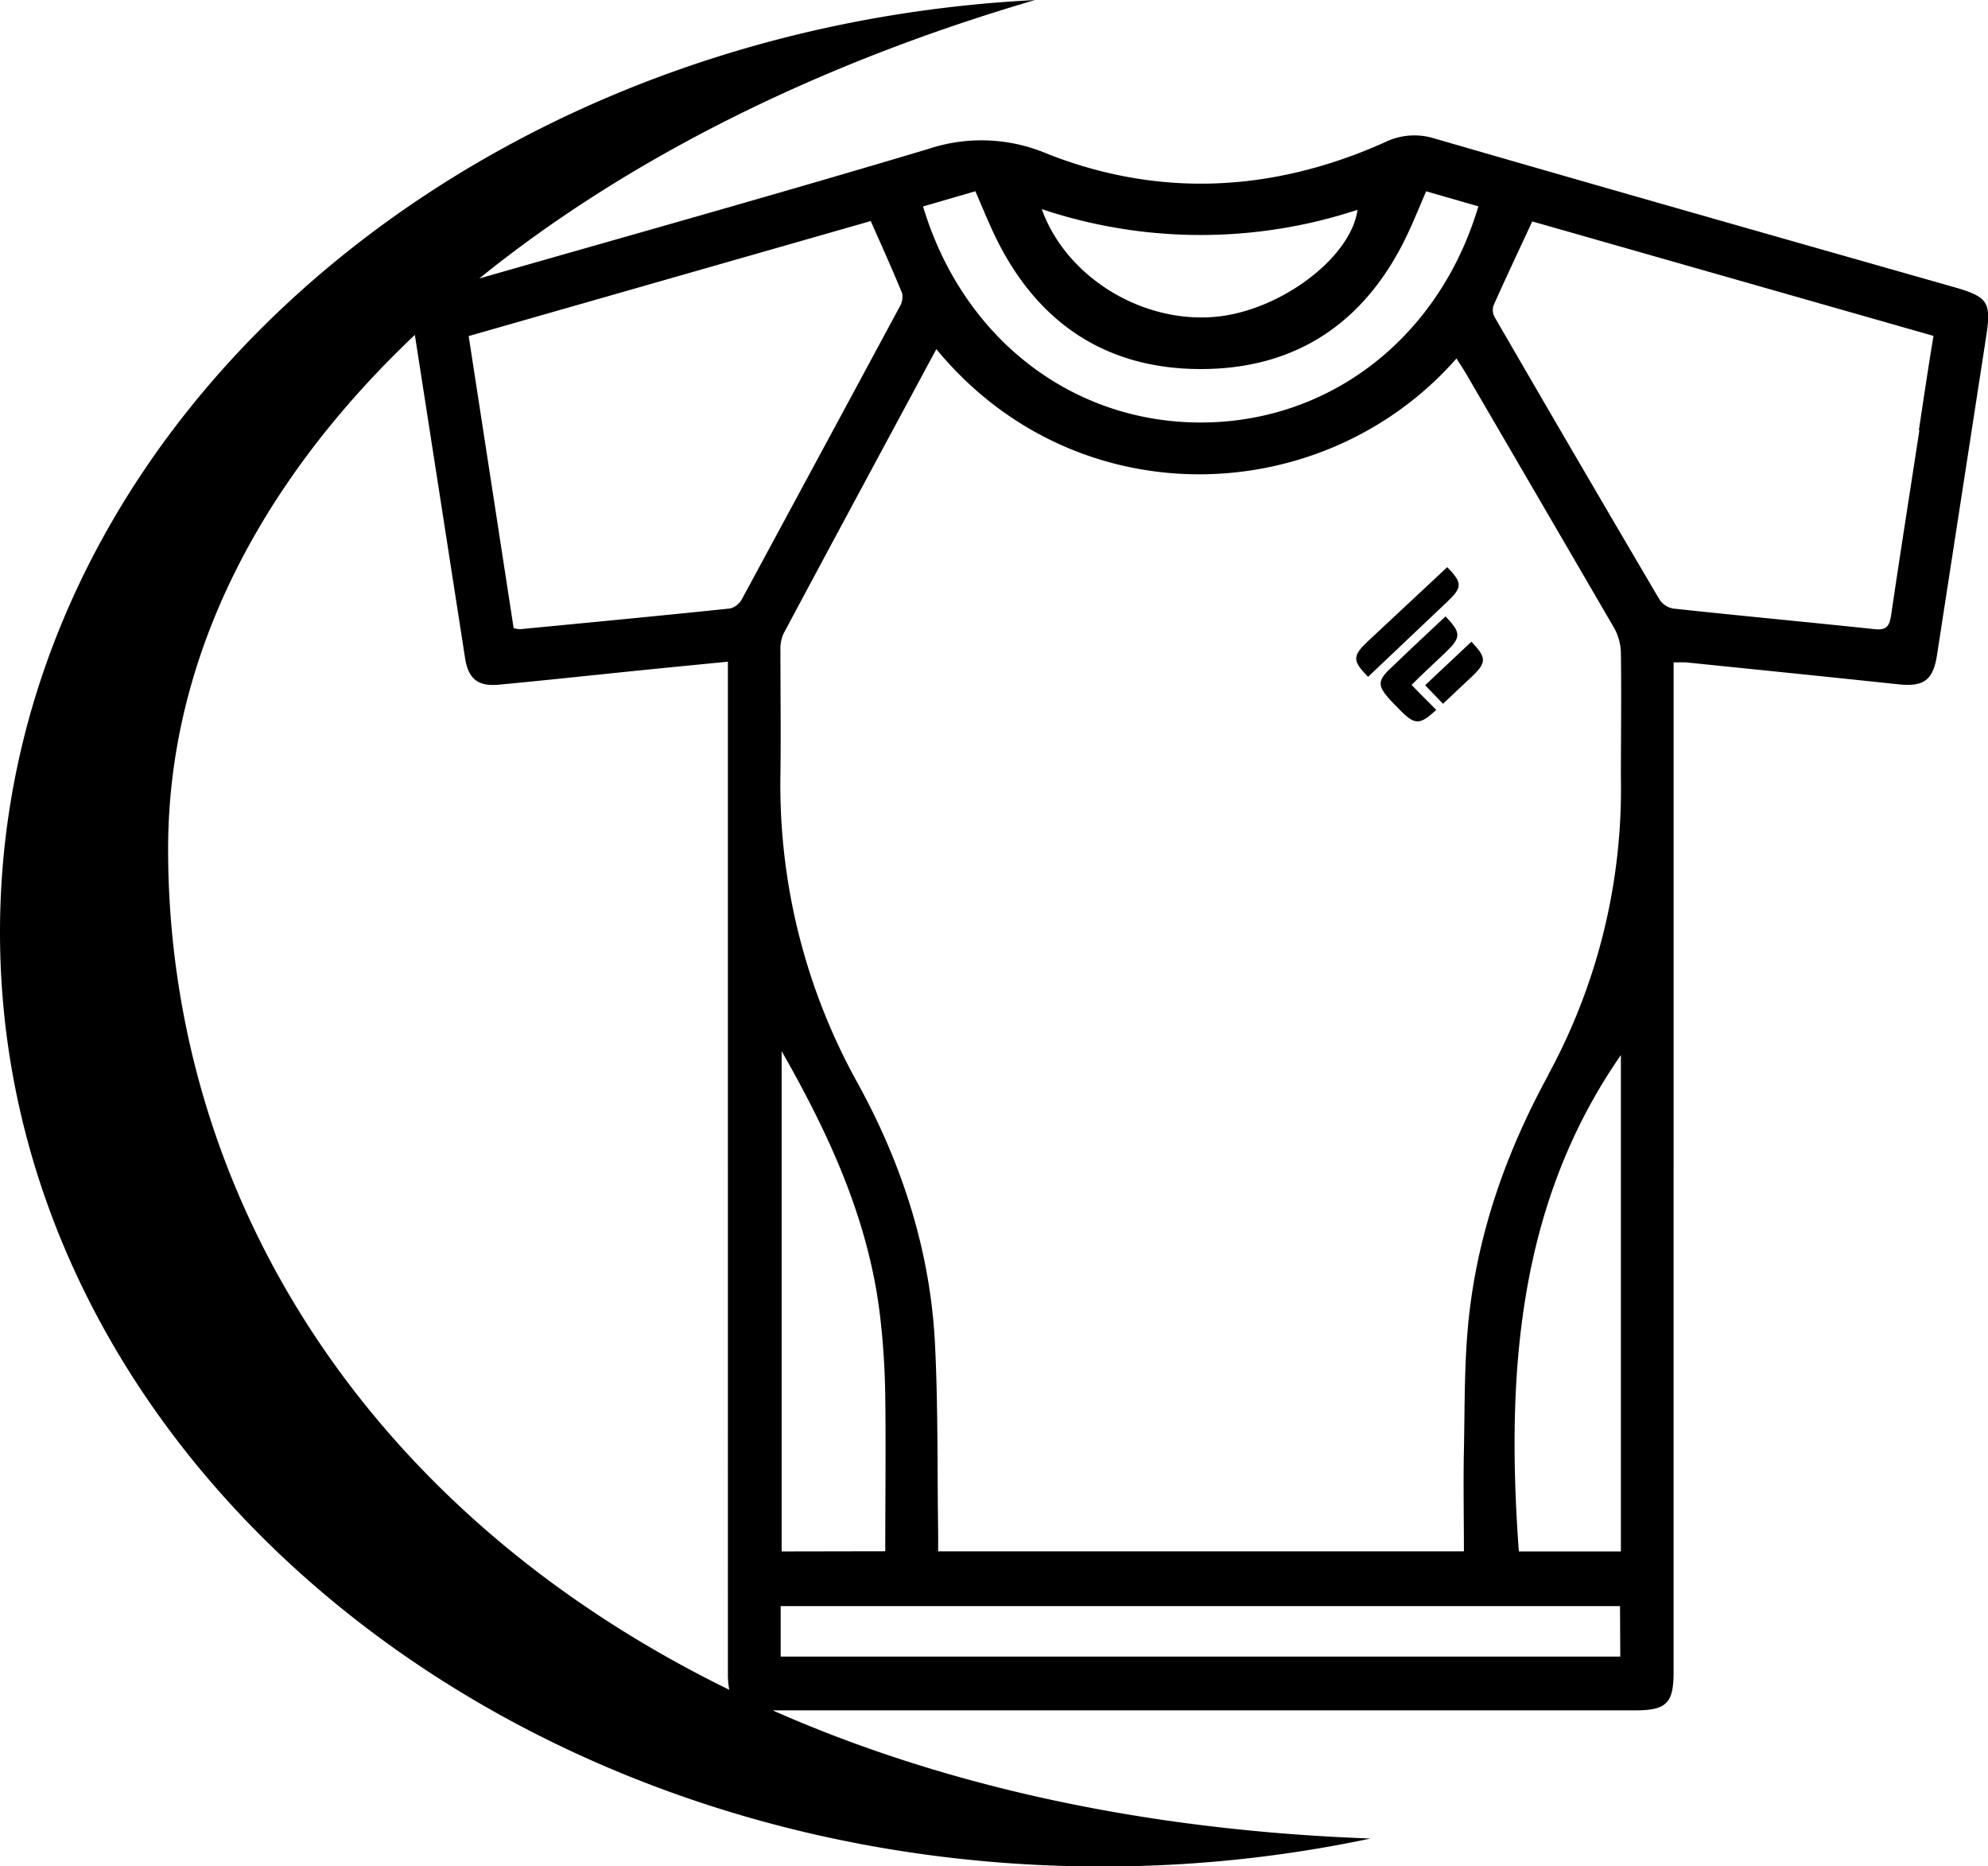 <svg id="Layer_1" data-name="Layer 1" xmlns="http://www.w3.org/2000/svg" viewBox="0 0 321.4 301.62"><path d="M910.55,375.51c-28.14-8-56.3-16-84.4-24.14a10.83,10.83,0,0,0-8.07.67c-17.93,8-36.35,9-54.58,1.78a27.11,27.11,0,0,0-19.15-.74c-24.12,7.21-48.37,14-72.58,20.93,23.61-19.12,54.39-34.64,89.83-45-93.34,4.74-167.32,70.38-167.32,150.67,0,83.37,79.76,151,178.14,151a209.11,209.11,0,0,0,43.43-4.52c-37.44-1.36-69.73-8.8-96.65-20.71H858.58c5.1,0,6.27-1.14,6.27-6.16V436.06c.91,0,1.44,0,2,0,11.42,1.17,22.85,2.32,34.27,3.54,4.15.44,5.68-.6,6.32-4.75q4-25.91,8-51.82C916.19,377.89,915.6,377,910.55,375.51Zm-96.8-12.6c-1.06,7.75-12.46,16.3-22.9,17.29-11.84,1.11-24.17-6.33-28.15-17.4A81,81,0,0,0,813.75,362.91Zm-61.78-3c.93,2.16,1.77,4.18,2.67,6.16,6.59,14.49,17.81,22.57,33.75,22.58s27.18-8,33.78-22.53c.91-2,1.73-4,2.67-6.2l8.45,2.43c-6.3,21.22-24,34.93-44.87,34.94s-38.53-13.65-44.91-34.92ZM621.46,466.24c0-30.69,14.67-59.24,39.89-83.11q4.06,26.1,8.11,52.19c.51,3.32,2,4.66,5.41,4.35,7.74-.72,15.47-1.57,23.21-2.35,4.54-.46,9.08-.9,13.88-1.37V599.44a13.58,13.58,0,0,0,.22,2.68C652.64,573,621.46,521.23,621.46,466.24Zm92.77-40.41a3.09,3.09,0,0,1-1.91,1.52c-11.33,1.18-22.67,2.26-34,3.35a6.09,6.09,0,0,1-1-.18c-2.4-15.6-4.81-31.26-7.27-47.2l65-18.59c1.78,4,3.49,7.8,5.06,11.62a3,3,0,0,1-.35,2.17Q727,402.21,714.23,425.83Zm142,170.93H720.49V588.6h135.7Zm-135.58-17V498.9c7.81,13.68,14.3,27.78,16,43.59.45,4,.69,8.09.75,12.15.11,8.3,0,16.6,0,25.09Zm135.68,0h-16.5c-2.07-28.45-.25-56.1,16.5-80.23Zm-11.74-77c-6.76,12.38-11.4,25.45-12.87,39.48-.73,7-.62,14.12-.77,21.19-.11,5.38,0,10.76,0,16.31h-85c0-1.08,0-2.11,0-3.14-.15-10.26,0-20.53-.53-30.76-.81-14.86-5.33-28.74-12.47-41.75a99.14,99.14,0,0,1-12.5-49.75c.09-6.72,0-13.44,0-20.17a6.07,6.07,0,0,1,.52-2.79c8.15-15.25,16.36-30.48,24.69-45.95,22.54,27.39,62.52,26.06,84.09,1.51.54.86,1.06,1.62,1.53,2.43q12,20.58,24,41.2a8.66,8.66,0,0,1,1.05,4c.1,6.73,0,13.45,0,20.18A96.55,96.55,0,0,1,844.55,502.77Zm60-104.23c-1.52,9.94-3.1,19.88-4.56,29.83-.25,1.68-.65,2.54-2.58,2.34-10.9-1.15-21.8-2.17-32.69-3.34a3.41,3.41,0,0,1-2.22-1.51q-13.37-22.71-26.58-45.52a2.46,2.46,0,0,1-.25-1.89c2-4.5,4.11-8.95,6.29-13.65l64.87,18.5C906,388.47,905.27,393.51,904.5,398.54Z" transform="translate(-594.28 -329)"/><path d="M828.26,420.67l-12.67,11.82c-2.69,2.52-2.73,3.25-.14,5.91l12.66-12C830.77,423.9,830.73,423.25,828.26,420.67Z" transform="translate(-594.28 -329)"/><path d="M822.78,440l-.29-.31.31-.29,1-1,4-3.78c2.79-2.63,2.73-3.29.18-6l-5.41,5.08-3,2.86c-2.65,2.44-2.81,3.15-.24,5.89l1.15,1.17c2.53,2.62,3.31,2.61,6,.12L823.75,441Z" transform="translate(-594.28 -329)"/><path d="M824.68,439.75l2.89,3,4.43-4.17c2.69-2.5,2.67-3.23.16-5.86Z" transform="translate(-594.28 -329)"/></svg>